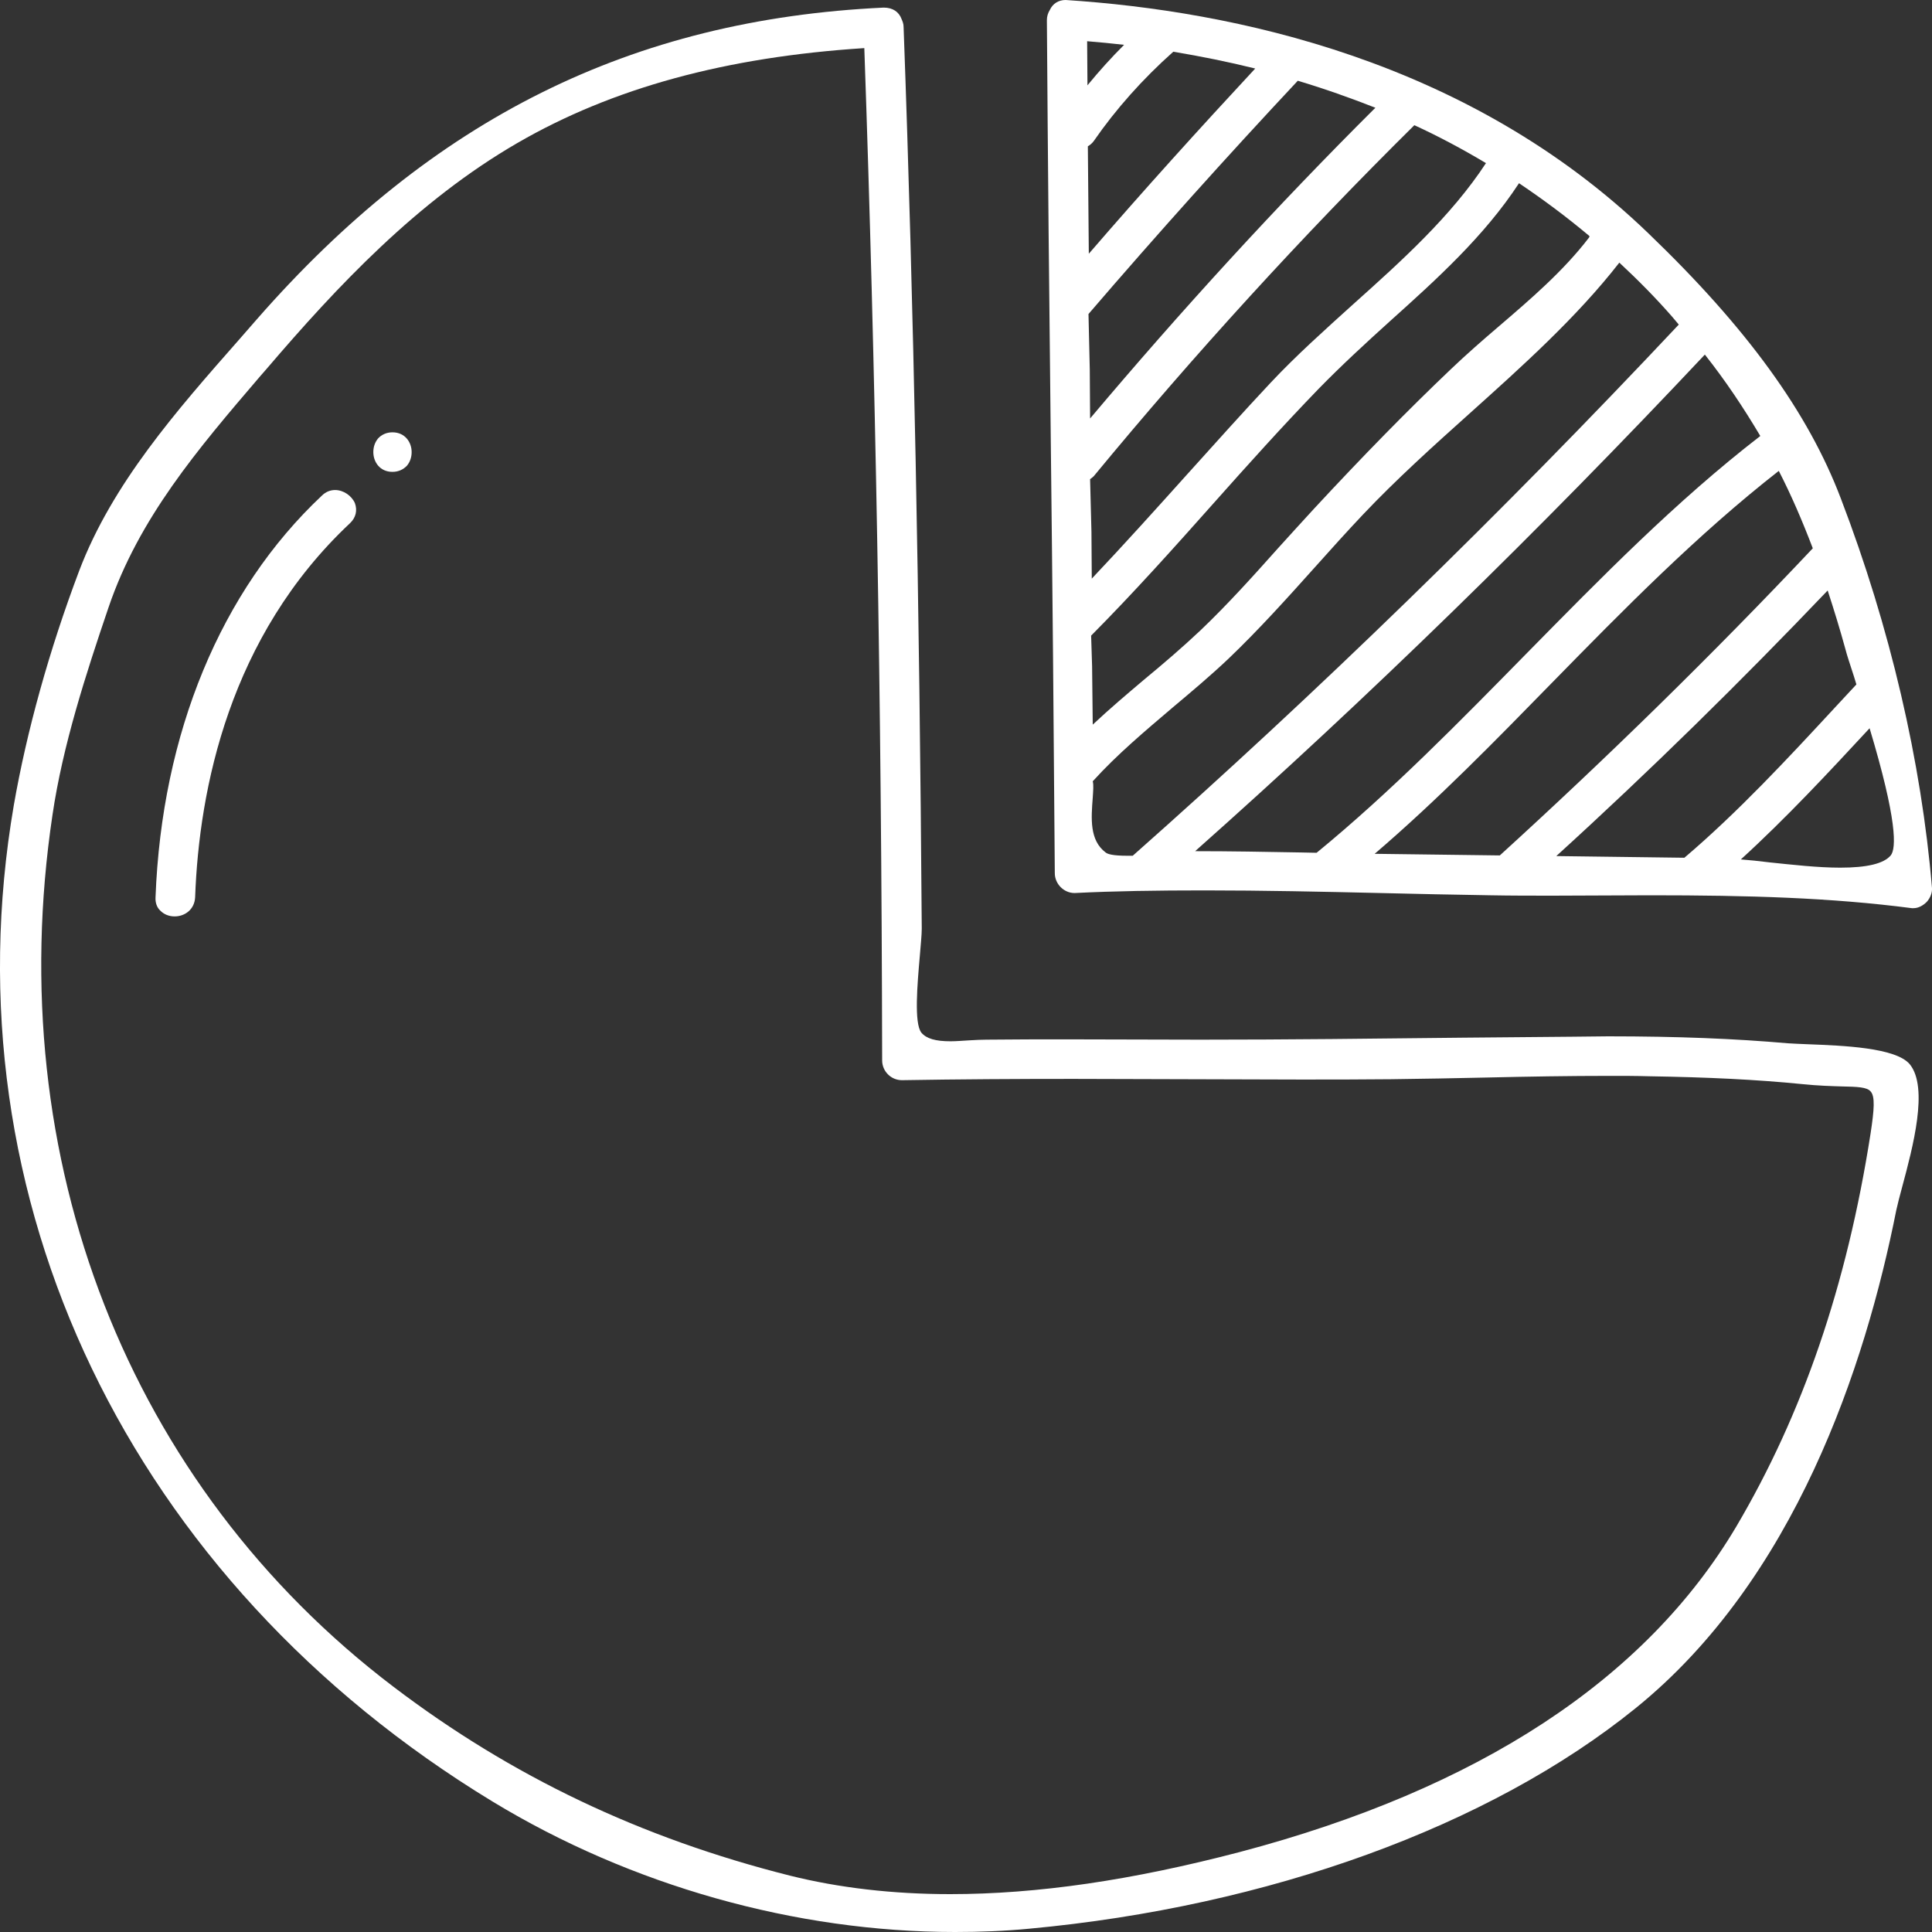 <svg width="30" height="30" viewBox="0 0 30 30" fill="none" xmlns="http://www.w3.org/2000/svg">
<rect x="0" y="0" width="30" height="30" fill="#333333" stroke="none"/>
<g clip-path="url(#clip0_596_3447)">
<path d="M28.072 16.215C27.944 16.21 27.837 16.205 27.76 16.2C26.939 16.128 26.052 16.092 24.971 16.092L24.412 16.098L22.72 16.113C21.362 16.128 19.998 16.144 18.64 16.144L16.594 16.139C16.169 16.139 15.738 16.139 15.312 16.144C15.236 16.144 15.149 16.149 15.056 16.154C14.959 16.159 14.856 16.169 14.759 16.169C14.528 16.169 14.385 16.128 14.308 16.036C14.19 15.893 14.246 15.269 14.282 14.854C14.297 14.67 14.313 14.516 14.313 14.419C14.277 9.348 14.19 4.769 14.031 0.42C14.031 0.368 14.015 0.333 14 0.297C13.959 0.184 13.862 0.118 13.723 0.118C9.807 0.302 6.715 1.842 3.988 4.958L3.706 5.281C2.742 6.376 1.743 7.511 1.23 8.862C0.764 10.095 0.415 11.354 0.215 12.5C-0.836 18.62 2.015 24.551 7.648 27.974C9.796 29.279 12.35 30 14.831 30C15.215 30 15.605 29.985 15.979 29.949C19.691 29.606 23.125 28.363 25.396 26.526C27.867 24.53 28.964 21.22 29.446 18.789C29.467 18.697 29.497 18.574 29.538 18.426C29.703 17.812 29.949 16.891 29.656 16.527C29.441 16.266 28.616 16.236 28.072 16.215ZM29.046 17.602C28.677 19.966 27.99 21.961 26.96 23.706C25.55 26.081 22.956 27.779 19.255 28.757C17.578 29.197 16.107 29.412 14.754 29.412C13.862 29.412 13.026 29.314 12.267 29.125C9.95 28.542 7.936 27.58 6.111 26.193C1.994 23.067 0.015 18.006 0.815 12.654C0.974 11.574 1.333 10.469 1.686 9.43C2.158 8.044 3.071 6.974 4.034 5.849L4.137 5.731C5.239 4.441 6.48 3.121 8.033 2.221C9.509 1.366 11.273 0.885 13.421 0.747C13.595 5.721 13.688 10.863 13.698 16.466C13.698 16.635 13.836 16.773 14.005 16.773C14.892 16.758 15.779 16.753 16.666 16.753C17.256 16.753 19.608 16.763 20.198 16.763C20.665 16.763 21.136 16.763 21.603 16.758C22.095 16.753 22.587 16.742 23.079 16.732C23.72 16.717 24.366 16.706 25.007 16.706C25.207 16.706 25.401 16.706 25.601 16.712C26.519 16.727 27.273 16.763 27.985 16.834C28.236 16.86 28.441 16.865 28.6 16.87C28.841 16.875 28.99 16.88 29.046 16.947C29.118 17.024 29.103 17.228 29.046 17.602Z" fill="white"/>
<path d="M28.585 7.742C28.078 6.406 27.129 5.096 25.601 3.628C22.808 0.931 19.147 0.169 16.548 0C16.435 0 16.348 0.056 16.302 0.154C16.271 0.205 16.256 0.256 16.256 0.312C16.271 2.502 16.292 4.697 16.317 6.887C16.343 9.113 16.363 11.334 16.379 13.56C16.379 13.723 16.517 13.867 16.686 13.867C17.302 13.836 17.963 13.826 18.706 13.826C19.614 13.826 20.526 13.846 21.434 13.867C22.003 13.882 22.577 13.892 23.146 13.902C23.464 13.908 23.787 13.908 24.11 13.908L25.627 13.902C27.155 13.902 28.426 13.938 29.687 14.102H29.713C29.785 14.102 29.856 14.066 29.918 14.005C29.974 13.943 30.005 13.861 30 13.79C29.836 11.83 29.349 9.737 28.585 7.742ZM17.455 0.696C17.256 0.895 17.066 1.105 16.886 1.325L16.881 0.64C17.071 0.655 17.266 0.675 17.455 0.696ZM16.984 2.19C17.327 1.694 17.742 1.228 18.219 0.803C18.65 0.875 19.081 0.962 19.491 1.064C18.64 1.98 17.768 2.942 16.907 3.94L16.892 2.272C16.927 2.251 16.958 2.226 16.984 2.19ZM21.357 1.673C19.824 3.198 18.337 4.825 16.927 6.498L16.922 5.741L16.902 4.876C17.953 3.653 19.045 2.436 20.152 1.254C20.562 1.376 20.967 1.52 21.357 1.673ZM24.674 3.689C24.279 4.206 23.766 4.646 23.264 5.076C23.012 5.291 22.767 5.506 22.536 5.726C21.859 6.37 21.162 7.082 20.408 7.895C20.219 8.1 20.034 8.305 19.844 8.514C19.46 8.944 19.065 9.384 18.64 9.789C18.358 10.055 18.06 10.31 17.768 10.551C17.502 10.776 17.23 11.006 16.968 11.252L16.958 10.346L16.943 9.87C17.604 9.205 18.24 8.494 18.85 7.808C19.373 7.22 19.916 6.616 20.475 6.038C20.829 5.675 21.213 5.322 21.587 4.984C22.305 4.339 23.048 3.669 23.587 2.845C23.961 3.096 24.325 3.367 24.679 3.664C24.684 3.674 24.679 3.684 24.674 3.689ZM21.008 4.728C20.578 5.117 20.131 5.516 19.732 5.941C19.296 6.406 18.875 6.877 18.45 7.348C17.963 7.89 17.461 8.448 16.953 8.985L16.948 8.259L16.927 7.44C16.943 7.43 16.963 7.414 16.984 7.394C18.542 5.506 20.213 3.674 21.962 1.944C22.341 2.118 22.715 2.318 23.074 2.533C22.531 3.362 21.756 4.058 21.008 4.728ZM17.589 13.288H17.502C17.281 13.288 17.199 13.263 17.168 13.237C16.917 13.048 16.943 12.71 16.968 12.388C16.974 12.286 16.984 12.188 16.968 12.132C17.348 11.712 17.789 11.344 18.209 10.986C18.496 10.745 18.794 10.495 19.075 10.229C19.547 9.778 19.993 9.282 20.424 8.801C20.67 8.525 20.916 8.253 21.167 7.987C21.68 7.445 22.259 6.923 22.818 6.422C23.633 5.69 24.479 4.933 25.145 4.078C25.448 4.36 25.714 4.631 25.96 4.912L26.068 5.04C23.294 7.992 20.444 10.761 17.589 13.288ZM23.72 10.131C22.674 11.196 21.593 12.301 20.444 13.242L20.203 13.237C19.655 13.227 19.106 13.217 18.558 13.217C21.244 10.832 23.904 8.238 26.473 5.506C26.796 5.915 27.073 6.33 27.334 6.77C26.022 7.783 24.853 8.98 23.72 10.131ZM24.099 10.602C25.207 9.471 26.35 8.305 27.621 7.312C27.816 7.691 27.985 8.085 28.149 8.514C26.581 10.177 24.935 11.784 23.289 13.283L21.346 13.258C22.32 12.424 23.223 11.498 24.099 10.602ZM28.38 9.169C28.477 9.466 28.57 9.768 28.657 10.085C28.677 10.167 28.729 10.321 28.79 10.51L28.826 10.628L28.498 10.981C27.755 11.784 26.985 12.613 26.155 13.319L24.166 13.293C25.617 11.973 27.032 10.582 28.38 9.169ZM29.359 13.283C29.251 13.411 28.99 13.473 28.575 13.473C28.226 13.473 27.826 13.427 27.478 13.391C27.314 13.37 27.16 13.355 27.032 13.345C27.739 12.7 28.395 11.994 29.031 11.308C29.462 12.741 29.446 13.176 29.359 13.283Z" fill="white"/>
<path d="M5.203 7.609C5.127 7.609 5.055 7.639 4.998 7.696C3.43 9.169 2.512 11.385 2.415 13.933C2.41 14.015 2.435 14.092 2.492 14.143C2.548 14.199 2.625 14.23 2.712 14.23C2.866 14.23 3.02 14.127 3.03 13.933C3.091 12.25 3.563 9.881 5.434 8.125C5.526 8.038 5.552 7.926 5.511 7.813C5.46 7.696 5.332 7.609 5.203 7.609Z" fill="white"/>
<path d="M6.094 6.713C6.002 6.713 5.925 6.749 5.869 6.81C5.823 6.867 5.797 6.938 5.797 7.02C5.797 7.174 5.899 7.327 6.094 7.327C6.186 7.327 6.263 7.291 6.32 7.23C6.366 7.174 6.392 7.102 6.392 7.02C6.392 6.867 6.289 6.713 6.094 6.713Z" fill="white"/>
</g>
<defs>
<clipPath id="clip0_596_3447">
<rect width="30" height="30" fill="white"/>
</clipPath>
</defs>
</svg>
